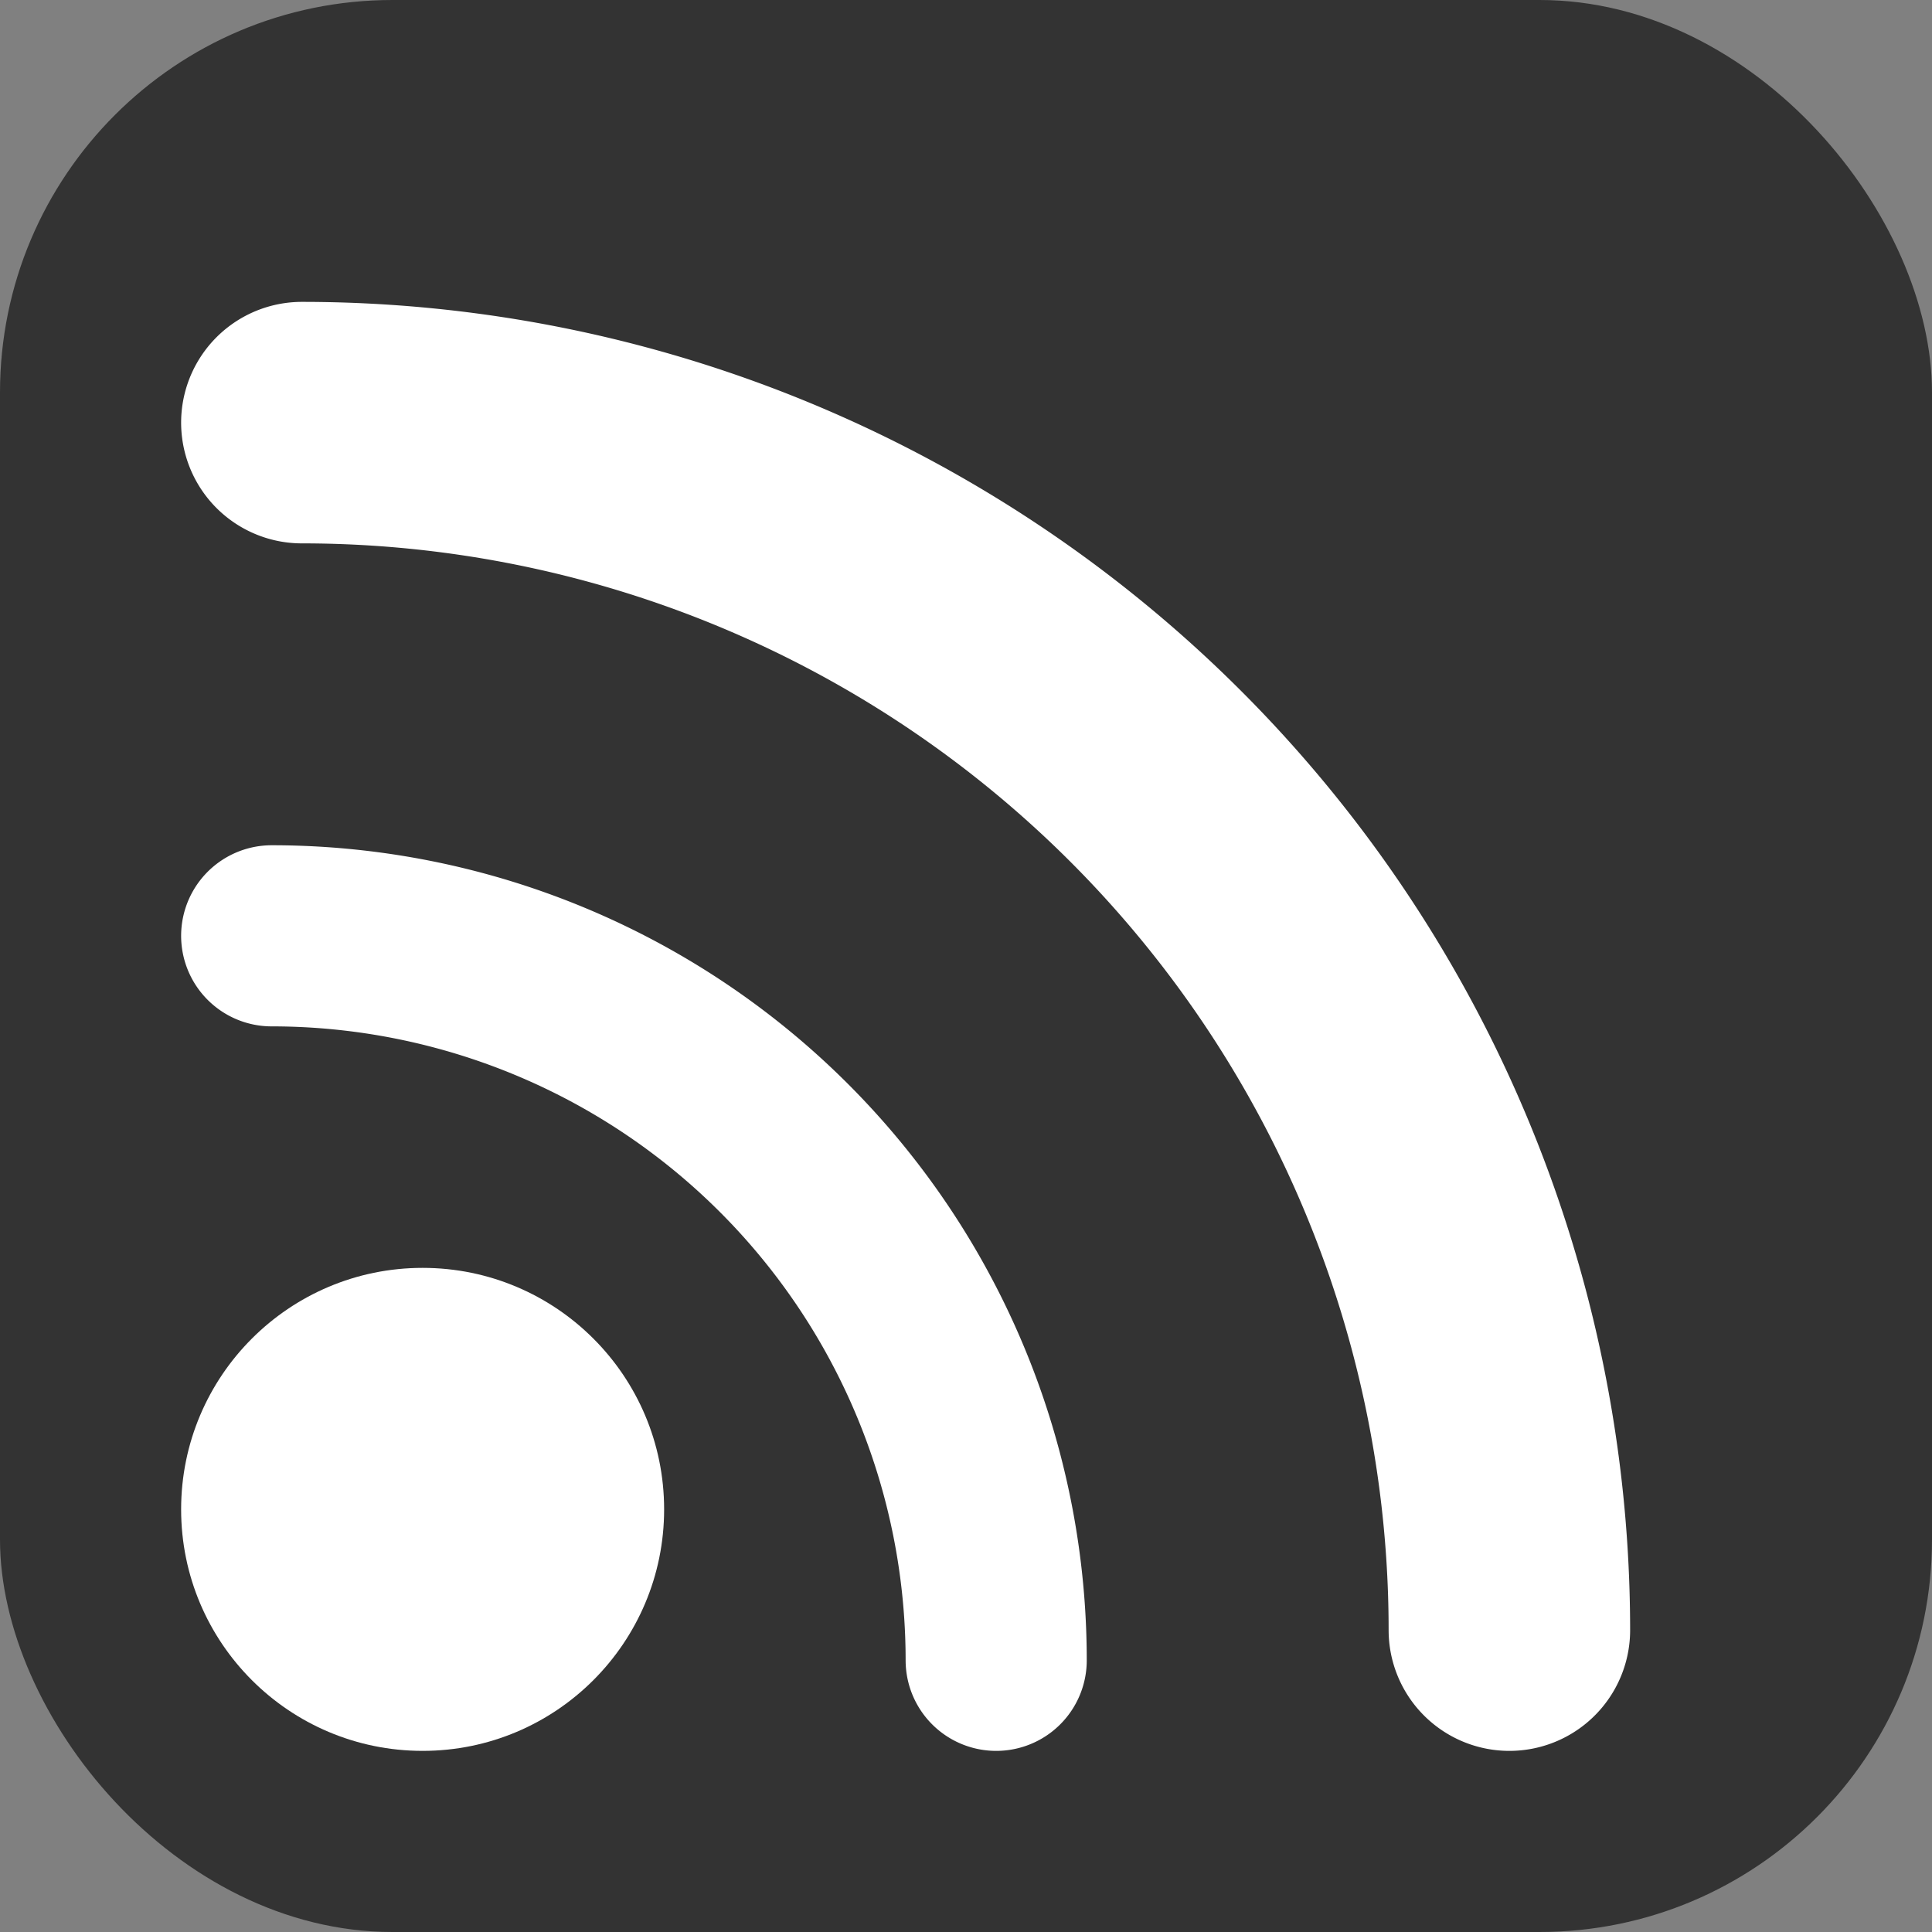 <?xml version="1.0" encoding="UTF-8"?>
<svg width="128" height="128" version="1.1" viewBox="0 0 128 128" xmlns="http://www.w3.org/2000/svg">
 <rect x="0" y="0" width="128" height="128" fill="#808080" stroke="none"/>
 <rect width="128" height="128" ry="26" fill="#333"/>
 <circle cx="28" cy="100" r="16" fill="#fff"/>
 <path d="m18 62a48 48 0 0 1 48 48" fill="none" stroke="#fff" stroke-linecap="round" stroke-width="12"/>
 <path d="m20 28a80 80 0 0 1 80 80" fill="none" stroke="#fff" stroke-linecap="round" stroke-width="16"/>
</svg>
